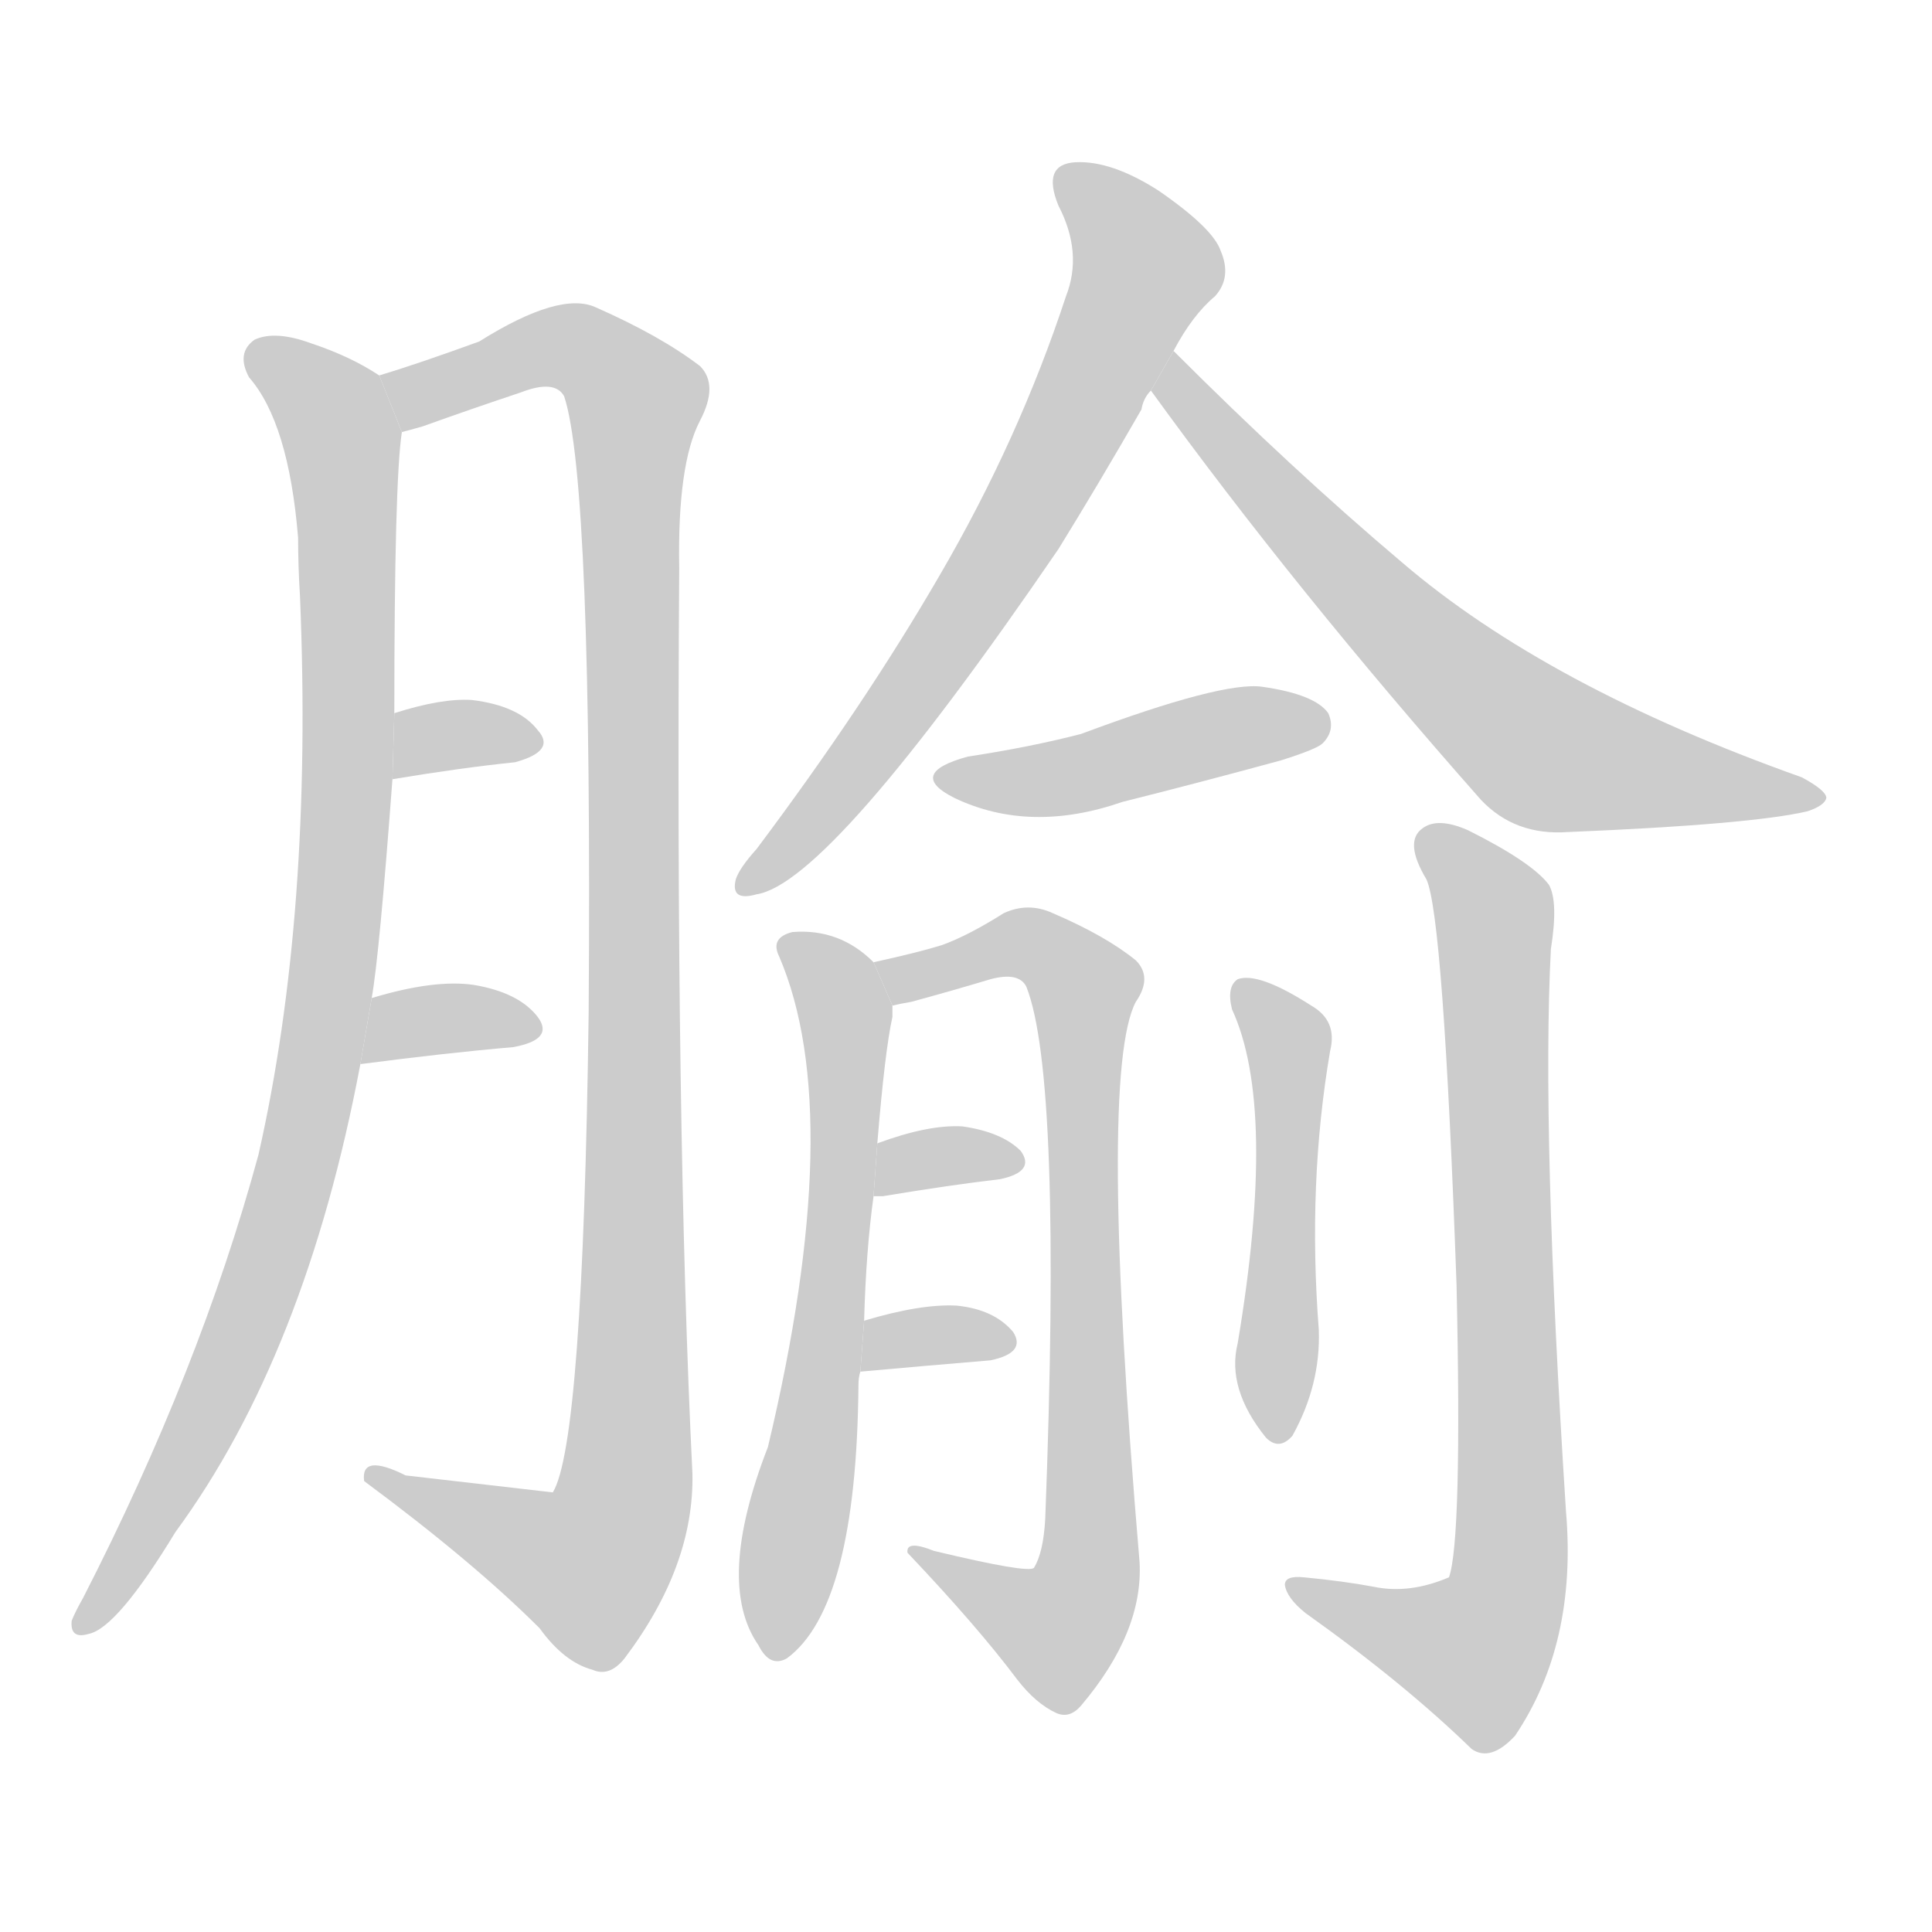 <!--
AnimCJK 2016-2018 Copyright Francois Mizessyn - https://github.com/parsimonhi/animCJK
Derived from:
    MakeMeAHanzi project - https://github.com/skishore/makemeahanzi
    Arphic PL KaitiM GB - https://apps.ubuntu.com/cat/applications/precise/fonts-arphic-gkai00mp/
    Arphic PL UKai - https://apps.ubuntu.com/cat/applications/fonts-arphic-ukai/
You can redistribute and/or modify this file under the terms of the Arphic Public License
as published by Arphic Technology Co., Ltd.
You should have received a copy of this license (the directory "APL") along with this file;
if not, see http://ftp.gnu.org/non-gnu/chinese-fonts-truetype/LICENSE.
-->
<svg id="z33127" class="acjk" version="1.1" viewBox="0 0 1024 1024" xmlns="http://www.w3.org/2000/svg" xmlns:xlink="http://www.w3.org/1999/xlink">
<style>
<![CDATA[
@keyframes z33127k {
	from {
		stroke:#ccc;
		stroke-dashoffset:3334;
	}
	1% {
		stroke:#c00;
		stroke-dashoffset:3334;
	}
	75% {
		stroke:#c00;
		stroke-dashoffset:0;
	}
	to {
		stroke:#000;
	}
}
#z33127 path[clip-path] {
	animation:z33127k 1s linear both;
	stroke-dasharray:3334;
	stroke-width:128;
	stroke-linecap:round;
	fill:none;
}
#z33127 path[clip-path="url(#z33127c1)"] {animation-delay:1s;}
#z33127 path[clip-path="url(#z33127c2)"] {animation-delay:2s;}
#z33127 path[clip-path="url(#z33127c3)"] {animation-delay:3s;}
#z33127 path[clip-path="url(#z33127c4)"] {animation-delay:4s;}
#z33127 path[clip-path="url(#z33127c5)"] {animation-delay:5s;}
#z33127 path[clip-path="url(#z33127c6)"] {animation-delay:6s;}
#z33127 path[clip-path="url(#z33127c7)"] {animation-delay:7s;}
#z33127 path[clip-path="url(#z33127c8)"] {animation-delay:8s;}
#z33127 path[clip-path="url(#z33127c9)"] {animation-delay:9s;}
#z33127 path[clip-path="url(#z33127c10)"] {animation-delay:10s;}
#z33127 path[clip-path="url(#z33127c11)"] {animation-delay:11s;}
#z33127 path[clip-path="url(#z33127c12)"] {animation-delay:12s;}
#z33127 path[clip-path="url(#z33127c13)"] {animation-delay:13s;}
#z33127 path {fill:#ccc;}
]]>
</style>
<path id="z33127d1" d="M197 529Q201 507 208 413L209 378Q209 255 213 229L201 199Q186 189 165 182Q146 175 135 180Q125 187 132 200Q153 224 158 285Q158 300 159 316Q166 484 137 612Q106 726 44 847Q40 854 38 859Q37 869 47 866Q62 863 93 812Q162 718 191 564L197 529 Z"/>
<path id="z33127d2" d="M213 229Q217 228 224 226Q249 217 276 208Q294 201 299 210Q314 255 312 537Q309 765 293 791L215 782Q191 770 193 785Q251 828 286 863Q299 881 314 885Q323 889 331 879Q368 830 367 781Q358 598 360 301Q359 246 371 223Q381 204 371 194Q350 178 316 163Q297 154 254 181Q221 193 201 199L213 229 Z"/>
<path id="z33127d3" d="M208 413Q244 407 273 404Q295 398 285 387Q275 374 250 371Q234 370 209 378L208 413 Z"/>
<path id="z33127d4" d="M191 564Q237 558 272 555Q294 551 285 539Q275 526 251 522Q230 519 197 529L191 564 Z"/>
<path id="z33127d5" d="M622 186Q632 167 644 157Q653 147 647 133Q643 121 614 101Q589 85 570 86Q552 87 561 109Q574 134 565 157Q540 233 498 305Q458 374 401 450Q392 460 390 466Q387 478 401 474Q440 468 561 291Q582 257 605 217Q606 211 610 207L622 186 Z"/>
<path id="z33127d6" d="M610 207Q686 312 785 424Q803 443 831 441Q928 437 958 430Q967 427 968 423Q968 419 955 412Q820 364 743 298Q685 249 622 186L610 207 Z"/>
<path id="z33127d7" d="M513 401Q480 410 506 423Q546 442 595 425Q635 415 679 403Q698 397 701 394Q708 387 704 378Q697 368 669 364Q648 361 573 389Q546 396 513 401 Z"/>
<path id="z33127d8" d="M458 700Q459 663 463 634L465 606Q469 557 473 539Q473 535 473 533L463 510Q445 492 420 494Q408 497 413 507Q449 591 407 767Q379 839 402 872Q408 884 417 879Q454 852 455 734Q455 730 456 727L458 700 Z"/>
<path id="z33127d9" d="M473 533Q477 532 483 531Q505 525 525 519Q540 515 544 523Q563 571 554 805Q553 823 548 831Q545 834 495 822Q480 816 481 823Q518 862 539 890Q549 903 560 908Q567 911 573 904Q606 865 604 828Q582 569 602 531Q611 518 602 509Q586 496 558 484Q545 478 532 484Q513 496 499 501Q486 505 463 510L473 533 Z"/>
<path id="z33127d10" d="M463 634Q464 634 468 634Q504 628 530 625Q549 621 541 610Q531 600 510 597Q492 596 465 606L463 634 Z"/>
<path id="z33127d11" d="M456 727Q489 724 525 721Q544 717 537 706Q527 694 507 692Q488 691 458 700L456 727 Z"/>
<path id="z33127d12" d="M653 535Q677 587 656 712Q650 736 671 762Q678 769 685 761Q700 734 699 705Q693 627 705 557Q709 541 695 533Q667 515 656 519Q650 523 653 535 Z"/>
<path id="z33127d13" d="M728 841Q712 838 691 836Q681 835 681 840Q682 847 692 855Q744 892 780 927Q790 934 803 920Q836 871 830 801Q817 599 822 503Q826 478 821 469Q812 457 778 440Q762 433 754 439Q744 446 756 466Q765 485 772 681Q775 816 768 836Q747 845 728 841 Z"/>
<defs>
	<clipPath id="z33127c1"><use xlink:href="#z33127d1"/></clipPath>
	<clipPath id="z33127c2"><use xlink:href="#z33127d2"/></clipPath>
	<clipPath id="z33127c3"><use xlink:href="#z33127d3"/></clipPath>
	<clipPath id="z33127c4"><use xlink:href="#z33127d4"/></clipPath>
	<clipPath id="z33127c5"><use xlink:href="#z33127d5"/></clipPath>
	<clipPath id="z33127c6"><use xlink:href="#z33127d6"/></clipPath>
	<clipPath id="z33127c7"><use xlink:href="#z33127d7"/></clipPath>
	<clipPath id="z33127c8"><use xlink:href="#z33127d8"/></clipPath>
	<clipPath id="z33127c9"><use xlink:href="#z33127d9"/></clipPath>
	<clipPath id="z33127c10"><use xlink:href="#z33127d10"/></clipPath>
	<clipPath id="z33127c11"><use xlink:href="#z33127d11"/></clipPath>
	<clipPath id="z33127c12"><use xlink:href="#z33127d12"/></clipPath>
	<clipPath id="z33127c13"><use xlink:href="#z33127d13"/></clipPath>
</defs>
<path pathLength="3333" clip-path="url(#z33127c1)" d="M139 189L183 241L177 508L133 695L45 858"/>
<path pathLength="3333" clip-path="url(#z33127c2)" d="M208 204L302 184L339 216L336 659L333 777L309 836L202 783"/>
<path pathLength="3333" clip-path="url(#z33127c3)" d="M216 404L279 395"/>
<path pathLength="3333" clip-path="url(#z33127c4)" d="M196 557L282 541"/>
<path pathLength="3333" clip-path="url(#z33127c5)" d="M566 92L605 153L496 348L395 467"/>
<path pathLength="3333" clip-path="url(#z33127c6)" d="M622 192L820 399L959 422"/>
<path pathLength="3333" clip-path="url(#z33127c7)" d="M501 410L700 378"/>
<path pathLength="3333" clip-path="url(#z33127c8)" d="M418 499L449 556L412 874"/>
<path pathLength="3333" clip-path="url(#z33127c9)" d="M470 513L548 501L576 525L576 836L557 870L492 825"/>
<path pathLength="3333" clip-path="url(#z33127c10)" d="M467 626L537 615"/>
<path pathLength="3333" clip-path="url(#z33127c11)" d="M459 719L534 709"/>
<path pathLength="3333" clip-path="url(#z33127c12)" d="M660 527L683 555L674 758"/>
<path pathLength="3333" clip-path="url(#z33127c13)" d="M759 445L792 488L797 850L766 885L687 843"/>
</svg>